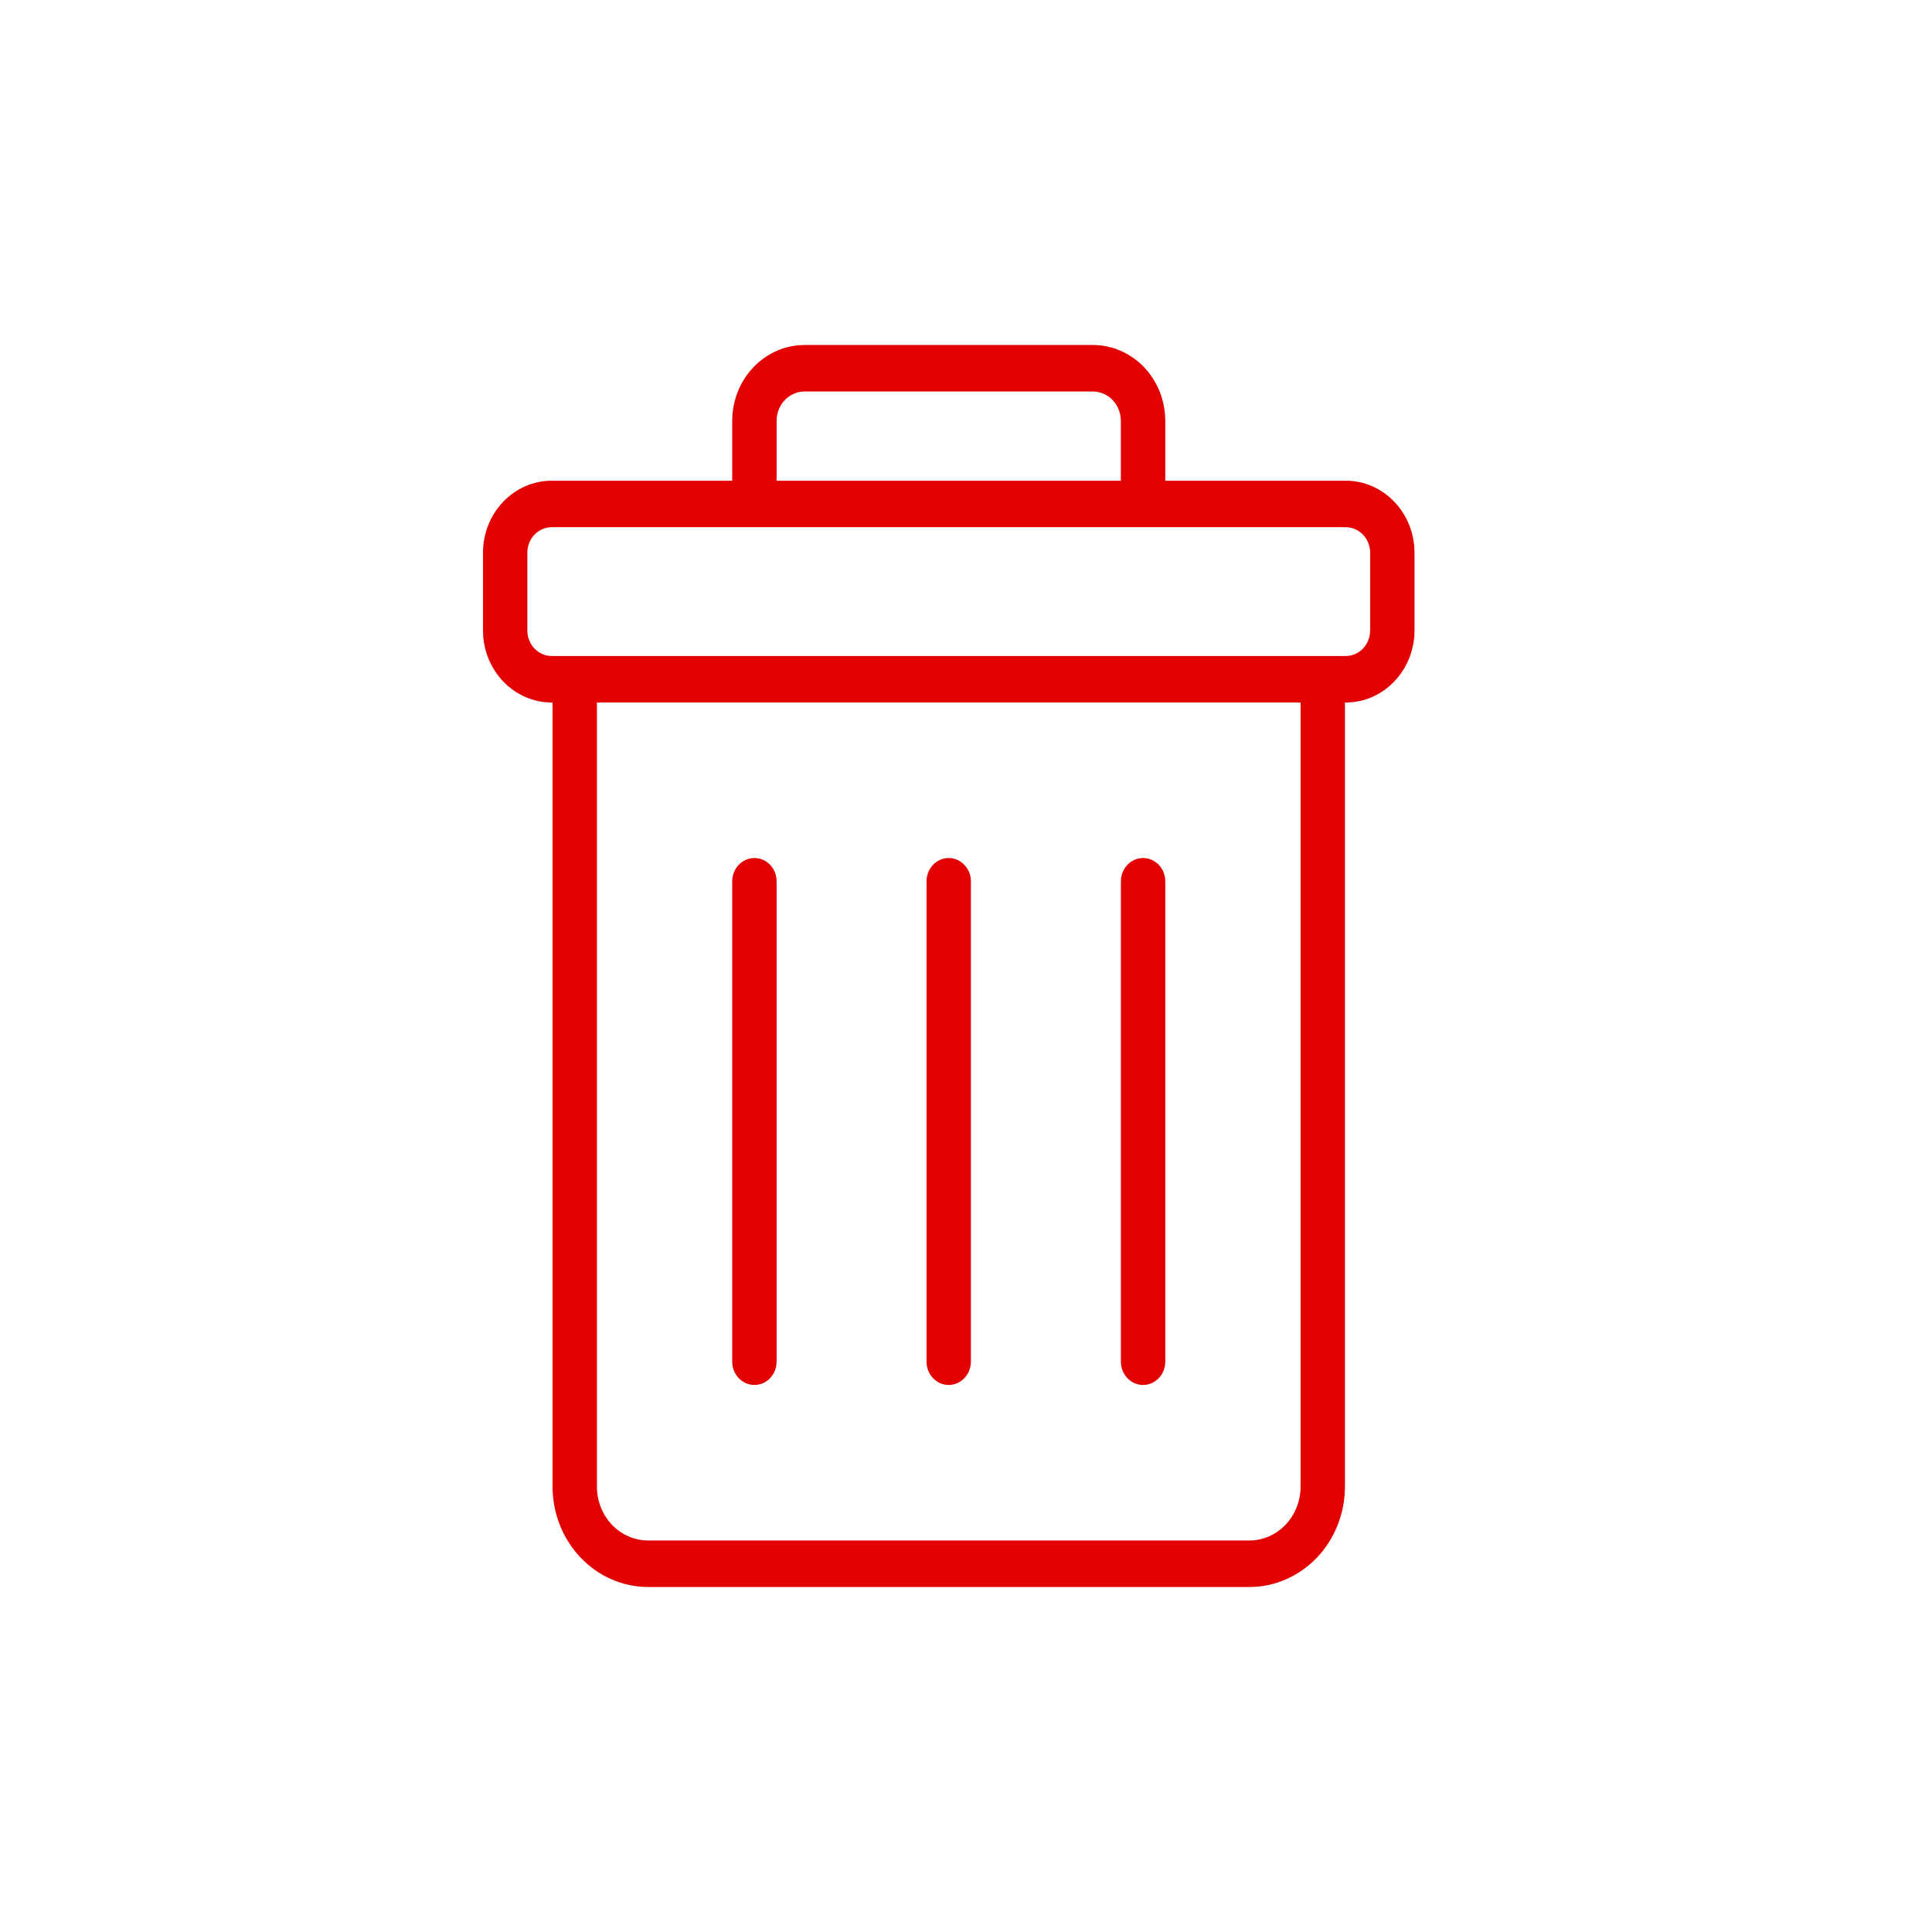 <svg width="28" height="28" viewBox="0 0 28 28" fill="none" xmlns="http://www.w3.org/2000/svg">
<path d="M19.505 6.967H16.888V6.097C16.887 5.807 16.777 5.528 16.581 5.322C16.384 5.116 16.118 5.001 15.841 5H11.66C11.383 5 11.116 5.116 10.92 5.322C10.723 5.527 10.613 5.806 10.612 6.097V6.967H7.995C7.731 6.967 7.478 7.077 7.292 7.273C7.105 7.468 7 7.734 7 8.01V9.138C7 9.414 7.105 9.679 7.292 9.875C7.478 10.071 7.731 10.181 7.995 10.181H8.008V21.548C8.009 21.933 8.155 22.302 8.415 22.574C8.674 22.846 9.026 23 9.394 23H18.107C18.474 23 18.826 22.846 19.086 22.574C19.345 22.302 19.491 21.933 19.492 21.548V10.181H19.505C19.769 10.181 20.022 10.071 20.208 9.875C20.395 9.679 20.5 9.414 20.5 9.138V8.01C20.5 7.734 20.395 7.468 20.208 7.273C20.022 7.077 19.769 6.967 19.505 6.967ZM11.255 6.097C11.255 5.985 11.298 5.877 11.374 5.798C11.45 5.719 11.553 5.674 11.66 5.674H15.84C15.947 5.674 16.05 5.719 16.125 5.798C16.201 5.878 16.244 5.985 16.244 6.097V6.967H11.255V6.097ZM18.849 21.548C18.849 21.754 18.77 21.952 18.631 22.098C18.492 22.244 18.303 22.326 18.107 22.326H9.394C9.197 22.326 9.008 22.244 8.869 22.098C8.73 21.952 8.651 21.754 8.651 21.548V10.181H18.849V21.548ZM19.857 9.138C19.857 9.236 19.82 9.33 19.754 9.399C19.688 9.468 19.598 9.507 19.505 9.507H7.995C7.902 9.507 7.812 9.468 7.746 9.399C7.68 9.33 7.643 9.236 7.643 9.138V8.01C7.643 7.912 7.68 7.818 7.746 7.749C7.812 7.68 7.902 7.641 7.995 7.641H19.505C19.598 7.641 19.688 7.68 19.754 7.749C19.82 7.818 19.857 7.912 19.857 8.01V9.138Z" fill="#E30000"/>
<path d="M13.749 20.072C13.791 20.072 13.833 20.063 13.872 20.046C13.911 20.029 13.947 20.004 13.976 19.973C14.006 19.942 14.03 19.905 14.046 19.864C14.062 19.823 14.071 19.779 14.071 19.735V12.772C14.071 12.683 14.037 12.597 13.976 12.534C13.916 12.471 13.834 12.435 13.749 12.435C13.664 12.435 13.582 12.471 13.522 12.534C13.462 12.597 13.428 12.683 13.428 12.772V19.735C13.428 19.824 13.462 19.91 13.522 19.973C13.582 20.036 13.664 20.072 13.749 20.072Z" fill="#E30000"/>
<path d="M16.566 20.072C16.652 20.072 16.733 20.036 16.794 19.973C16.854 19.91 16.888 19.824 16.888 19.735V12.772C16.888 12.683 16.854 12.597 16.794 12.534C16.733 12.471 16.652 12.435 16.566 12.435C16.481 12.435 16.399 12.471 16.339 12.534C16.279 12.597 16.245 12.683 16.245 12.772V19.735C16.245 19.824 16.279 19.91 16.339 19.973C16.399 20.036 16.481 20.072 16.566 20.072Z" fill="#E30000"/>
<path d="M10.934 20.072C11.019 20.072 11.101 20.036 11.161 19.973C11.221 19.91 11.255 19.824 11.255 19.735V12.772C11.255 12.683 11.221 12.597 11.161 12.534C11.101 12.471 11.019 12.435 10.934 12.435C10.848 12.435 10.767 12.471 10.706 12.534C10.646 12.597 10.612 12.683 10.612 12.772V19.735C10.612 19.824 10.646 19.91 10.706 19.973C10.767 20.036 10.848 20.072 10.934 20.072Z" fill="#E30000"/>
</svg>
